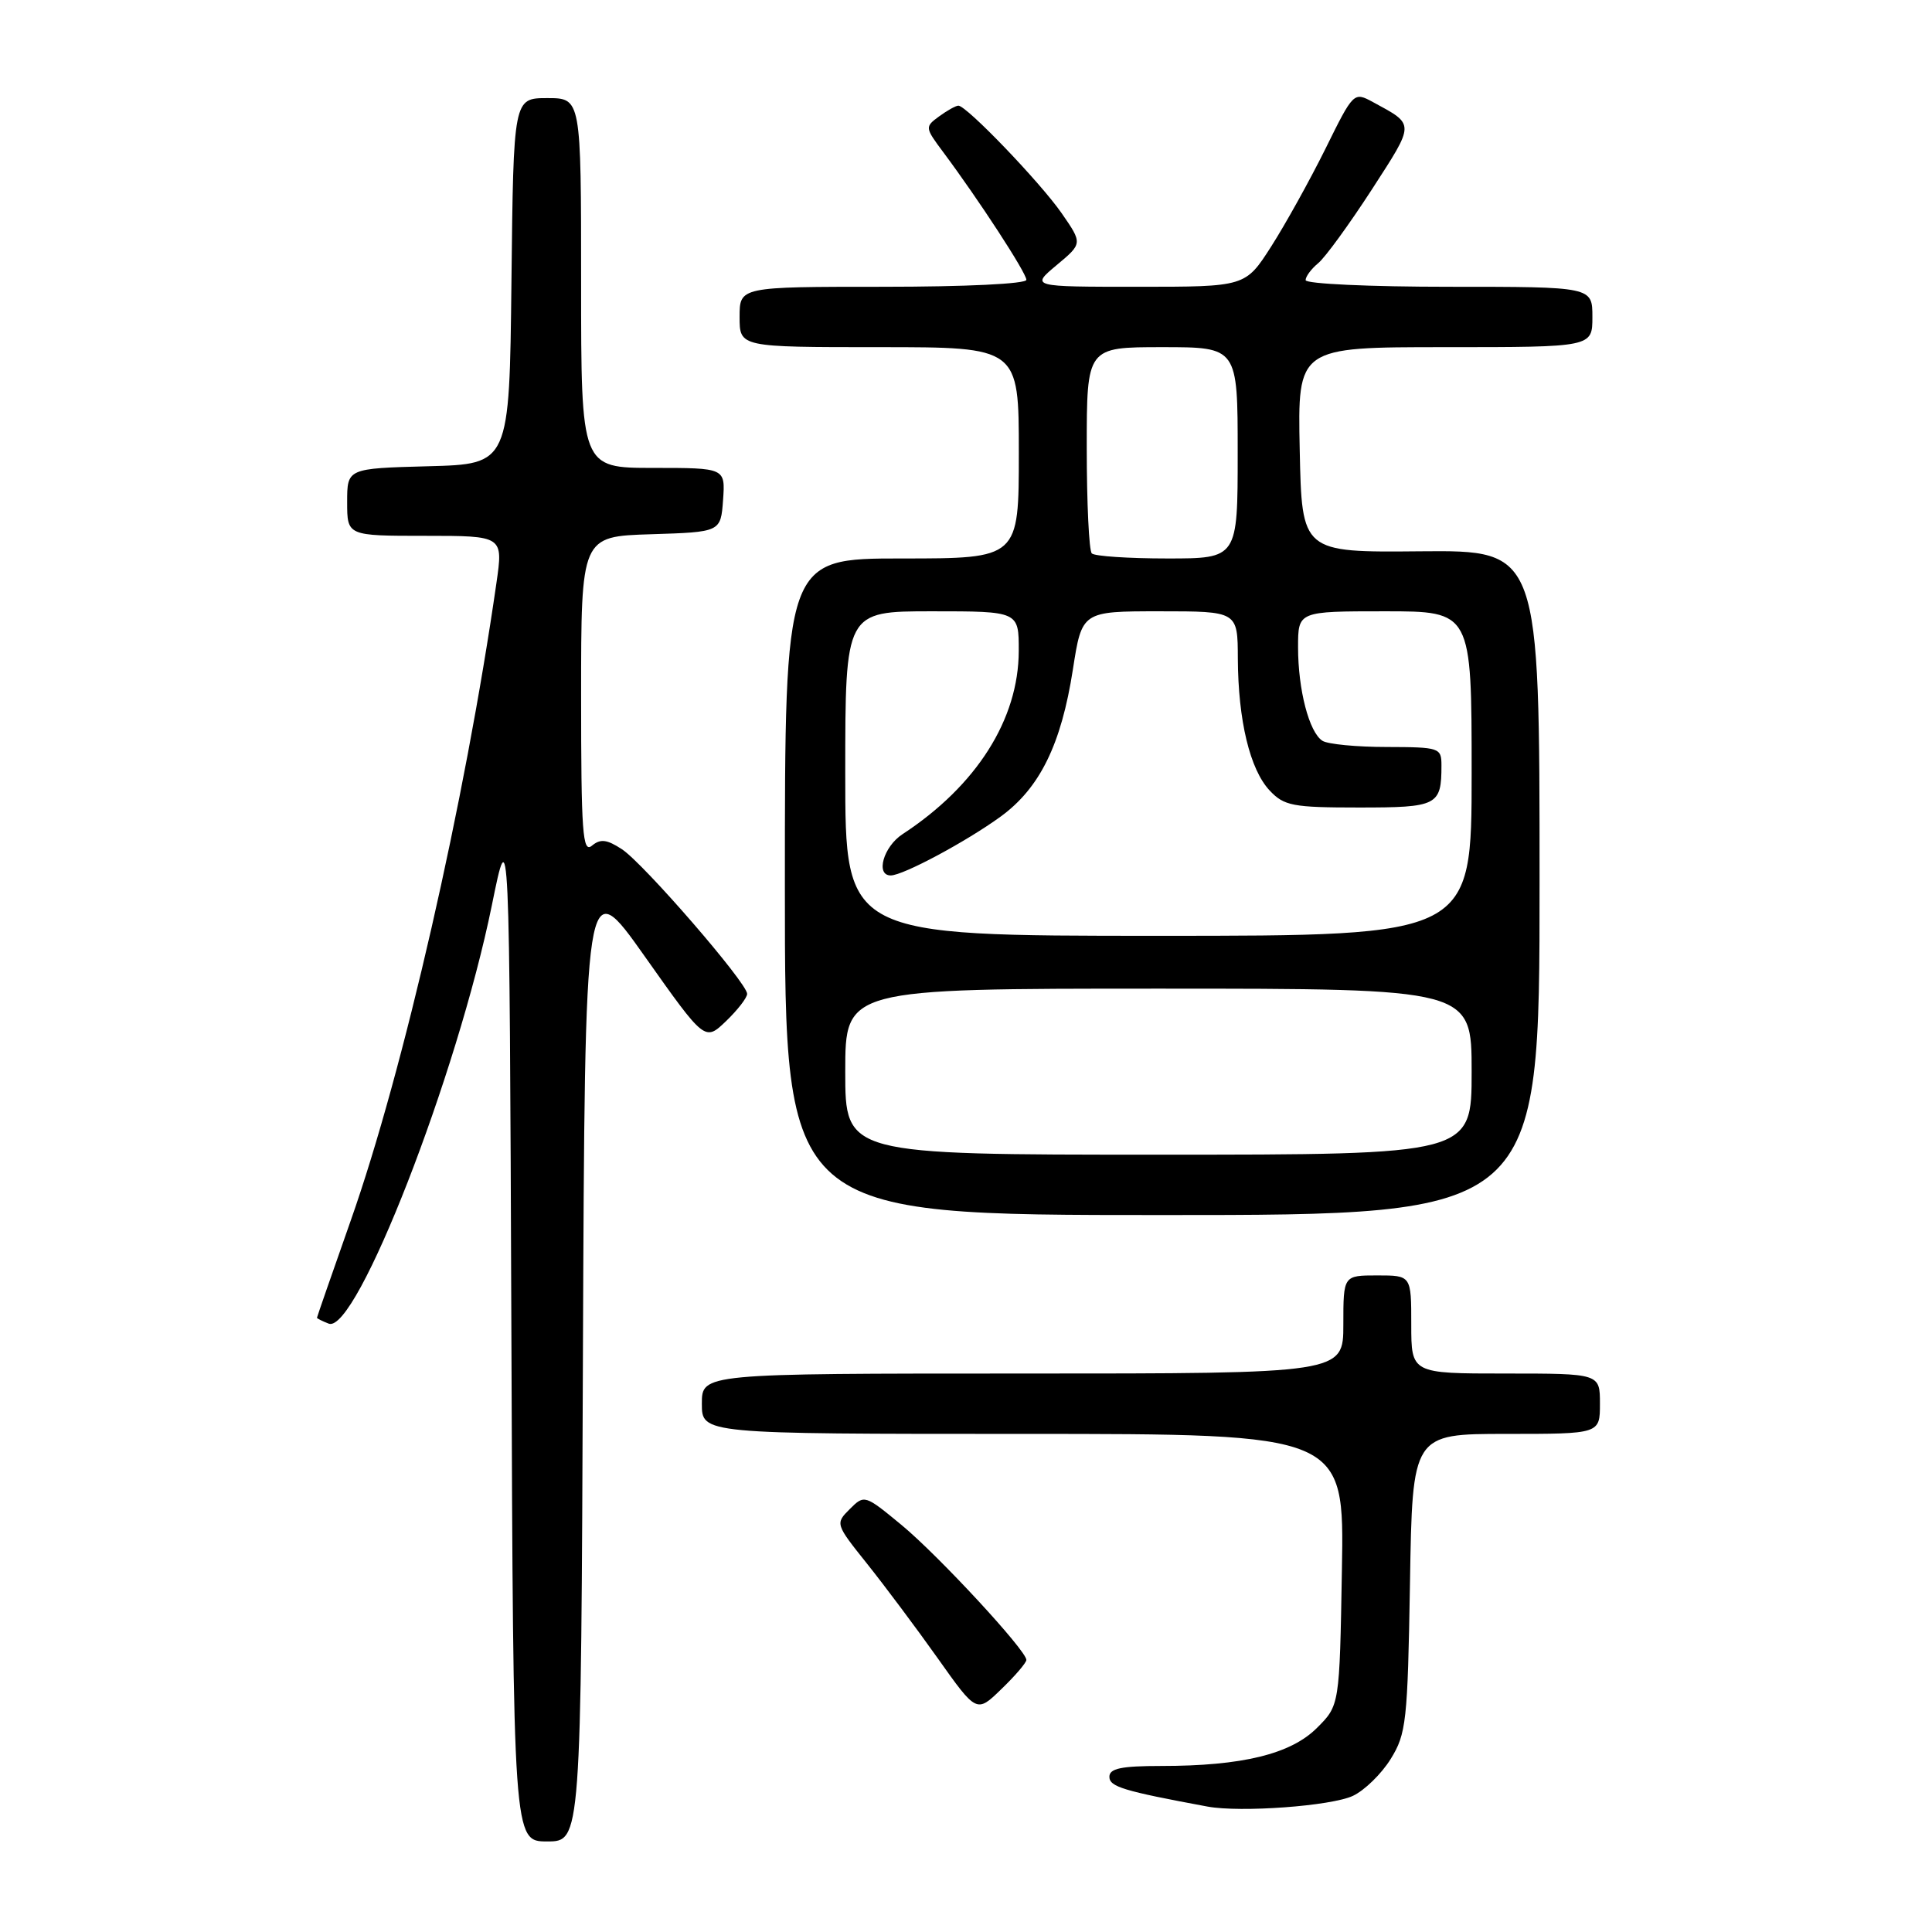 <?xml version="1.0" encoding="UTF-8" standalone="no"?>
<!DOCTYPE svg PUBLIC "-//W3C//DTD SVG 1.1//EN" "http://www.w3.org/Graphics/SVG/1.1/DTD/svg11.dtd" >
<svg xmlns="http://www.w3.org/2000/svg" xmlns:xlink="http://www.w3.org/1999/xlink" version="1.1" viewBox="0 0 256 256">
 <g >
 <path fill="currentColor"
d=" M 77.24 179.75 C 77.50 115.50 77.50 115.50 85.45 126.75 C 93.40 137.99 93.40 137.99 96.20 135.31 C 97.74 133.83 99.00 132.20 99.00 131.69 C 99.00 130.25 85.29 114.42 82.41 112.53 C 80.41 111.22 79.56 111.12 78.43 112.06 C 77.20 113.08 77.00 110.35 77.00 92.16 C 77.00 71.08 77.00 71.08 86.25 70.79 C 95.50 70.50 95.50 70.50 95.81 66.25 C 96.11 62.00 96.11 62.00 86.56 62.00 C 77.00 62.00 77.00 62.00 77.00 37.50 C 77.00 13.00 77.00 13.00 72.52 13.00 C 68.04 13.00 68.04 13.00 67.77 37.25 C 67.50 61.50 67.50 61.50 56.75 61.78 C 46.00 62.07 46.00 62.07 46.00 66.53 C 46.00 71.00 46.00 71.00 56.34 71.00 C 66.68 71.00 66.68 71.00 65.78 77.25 C 61.61 106.24 53.44 142.00 46.46 161.77 C 44.01 168.73 42.00 174.51 42.00 174.61 C 42.00 174.70 42.70 175.06 43.56 175.39 C 47.21 176.79 60.59 142.46 65.17 119.97 C 67.50 108.50 67.50 108.50 67.76 176.25 C 68.01 244.00 68.01 244.00 72.50 244.00 C 76.99 244.00 76.99 244.00 77.24 179.75 Z  M 179.27 237.96 C 180.80 237.24 183.05 235.05 184.27 233.08 C 186.34 229.75 186.52 228.12 186.83 209.75 C 187.15 190.00 187.15 190.00 199.58 190.00 C 212.00 190.00 212.00 190.00 212.00 186.00 C 212.00 182.00 212.00 182.00 199.50 182.00 C 187.00 182.00 187.00 182.00 187.00 175.50 C 187.00 169.00 187.00 169.00 182.50 169.00 C 178.00 169.00 178.00 169.00 178.00 175.50 C 178.00 182.00 178.00 182.00 135.50 182.00 C 93.00 182.00 93.00 182.00 93.00 186.00 C 93.00 190.00 93.00 190.00 135.56 190.00 C 178.13 190.00 178.13 190.00 177.81 207.98 C 177.50 225.97 177.50 225.97 174.50 228.96 C 171.03 232.43 164.59 234.00 153.86 234.00 C 148.58 234.00 147.00 234.33 147.00 235.43 C 147.00 236.75 148.83 237.31 160.00 239.38 C 164.39 240.19 176.40 239.31 179.27 237.96 Z  M 136.00 219.95 C 136.00 218.70 124.36 206.12 119.46 202.07 C 114.59 198.05 114.53 198.03 112.60 199.96 C 110.67 201.88 110.69 201.95 114.89 207.20 C 117.22 210.12 121.44 215.76 124.27 219.75 C 129.41 227.00 129.41 227.00 132.70 223.80 C 134.52 222.05 136.00 220.31 136.00 219.95 Z  M 204.00 116.96 C 204.00 72.91 204.00 72.91 188.25 73.05 C 172.50 73.20 172.50 73.20 172.22 59.60 C 171.94 46.00 171.94 46.00 191.47 46.00 C 211.00 46.00 211.00 46.00 211.00 42.00 C 211.00 38.00 211.00 38.00 192.00 38.00 C 181.55 38.00 173.00 37.61 173.00 37.12 C 173.00 36.64 173.75 35.63 174.67 34.87 C 175.59 34.12 178.78 29.73 181.77 25.12 C 187.53 16.20 187.52 16.57 181.93 13.53 C 179.38 12.15 179.35 12.17 175.62 19.73 C 173.55 23.90 170.32 29.72 168.44 32.66 C 165.02 38.00 165.02 38.00 150.80 38.00 C 136.58 38.00 136.58 38.00 140.01 35.13 C 143.45 32.26 143.45 32.26 140.68 28.26 C 137.85 24.18 128.08 14.00 126.99 14.00 C 126.65 14.00 125.51 14.64 124.44 15.42 C 122.54 16.81 122.55 16.90 124.99 20.17 C 129.71 26.50 136.00 36.16 136.00 37.08 C 136.00 37.61 127.92 38.00 117.00 38.00 C 98.00 38.00 98.00 38.00 98.00 42.00 C 98.00 46.00 98.00 46.00 116.50 46.00 C 135.00 46.00 135.00 46.00 135.00 60.00 C 135.00 74.00 135.00 74.00 119.50 74.00 C 104.00 74.00 104.00 74.00 104.00 117.50 C 104.00 161.00 104.00 161.00 154.00 161.00 C 204.00 161.00 204.00 161.00 204.00 116.96 Z  M 112.00 142.00 C 112.00 131.00 112.00 131.00 153.50 131.00 C 195.00 131.00 195.00 131.00 195.00 142.00 C 195.00 153.00 195.00 153.00 153.50 153.00 C 112.00 153.00 112.00 153.00 112.00 142.00 Z  M 112.00 102.50 C 112.00 81.00 112.00 81.00 123.50 81.00 C 135.00 81.00 135.00 81.00 134.99 86.25 C 134.97 95.32 129.40 104.11 119.58 110.54 C 117.06 112.19 115.98 116.00 118.03 116.00 C 119.66 116.00 128.10 111.48 132.62 108.18 C 137.78 104.41 140.62 98.64 142.16 88.73 C 143.36 81.00 143.36 81.00 153.68 81.00 C 164.00 81.00 164.00 81.00 164.02 87.25 C 164.06 95.46 165.62 101.97 168.24 104.75 C 170.15 106.78 171.28 107.00 180.07 107.00 C 190.49 107.00 191.00 106.74 191.00 101.42 C 191.00 99.08 190.75 99.00 183.75 98.98 C 179.76 98.98 175.93 98.61 175.23 98.16 C 173.47 97.04 172.00 91.41 172.00 85.76 C 172.00 81.00 172.00 81.00 183.50 81.00 C 195.00 81.00 195.00 81.00 195.00 102.50 C 195.00 124.00 195.00 124.00 153.50 124.00 C 112.00 124.00 112.00 124.00 112.00 102.50 Z  M 144.67 73.33 C 144.30 72.97 144.00 66.67 144.00 59.33 C 144.00 46.00 144.00 46.00 154.00 46.00 C 164.00 46.00 164.00 46.00 164.00 60.00 C 164.00 74.00 164.00 74.00 154.67 74.00 C 149.53 74.00 145.03 73.70 144.67 73.33 Z "/>
</g>
</svg>